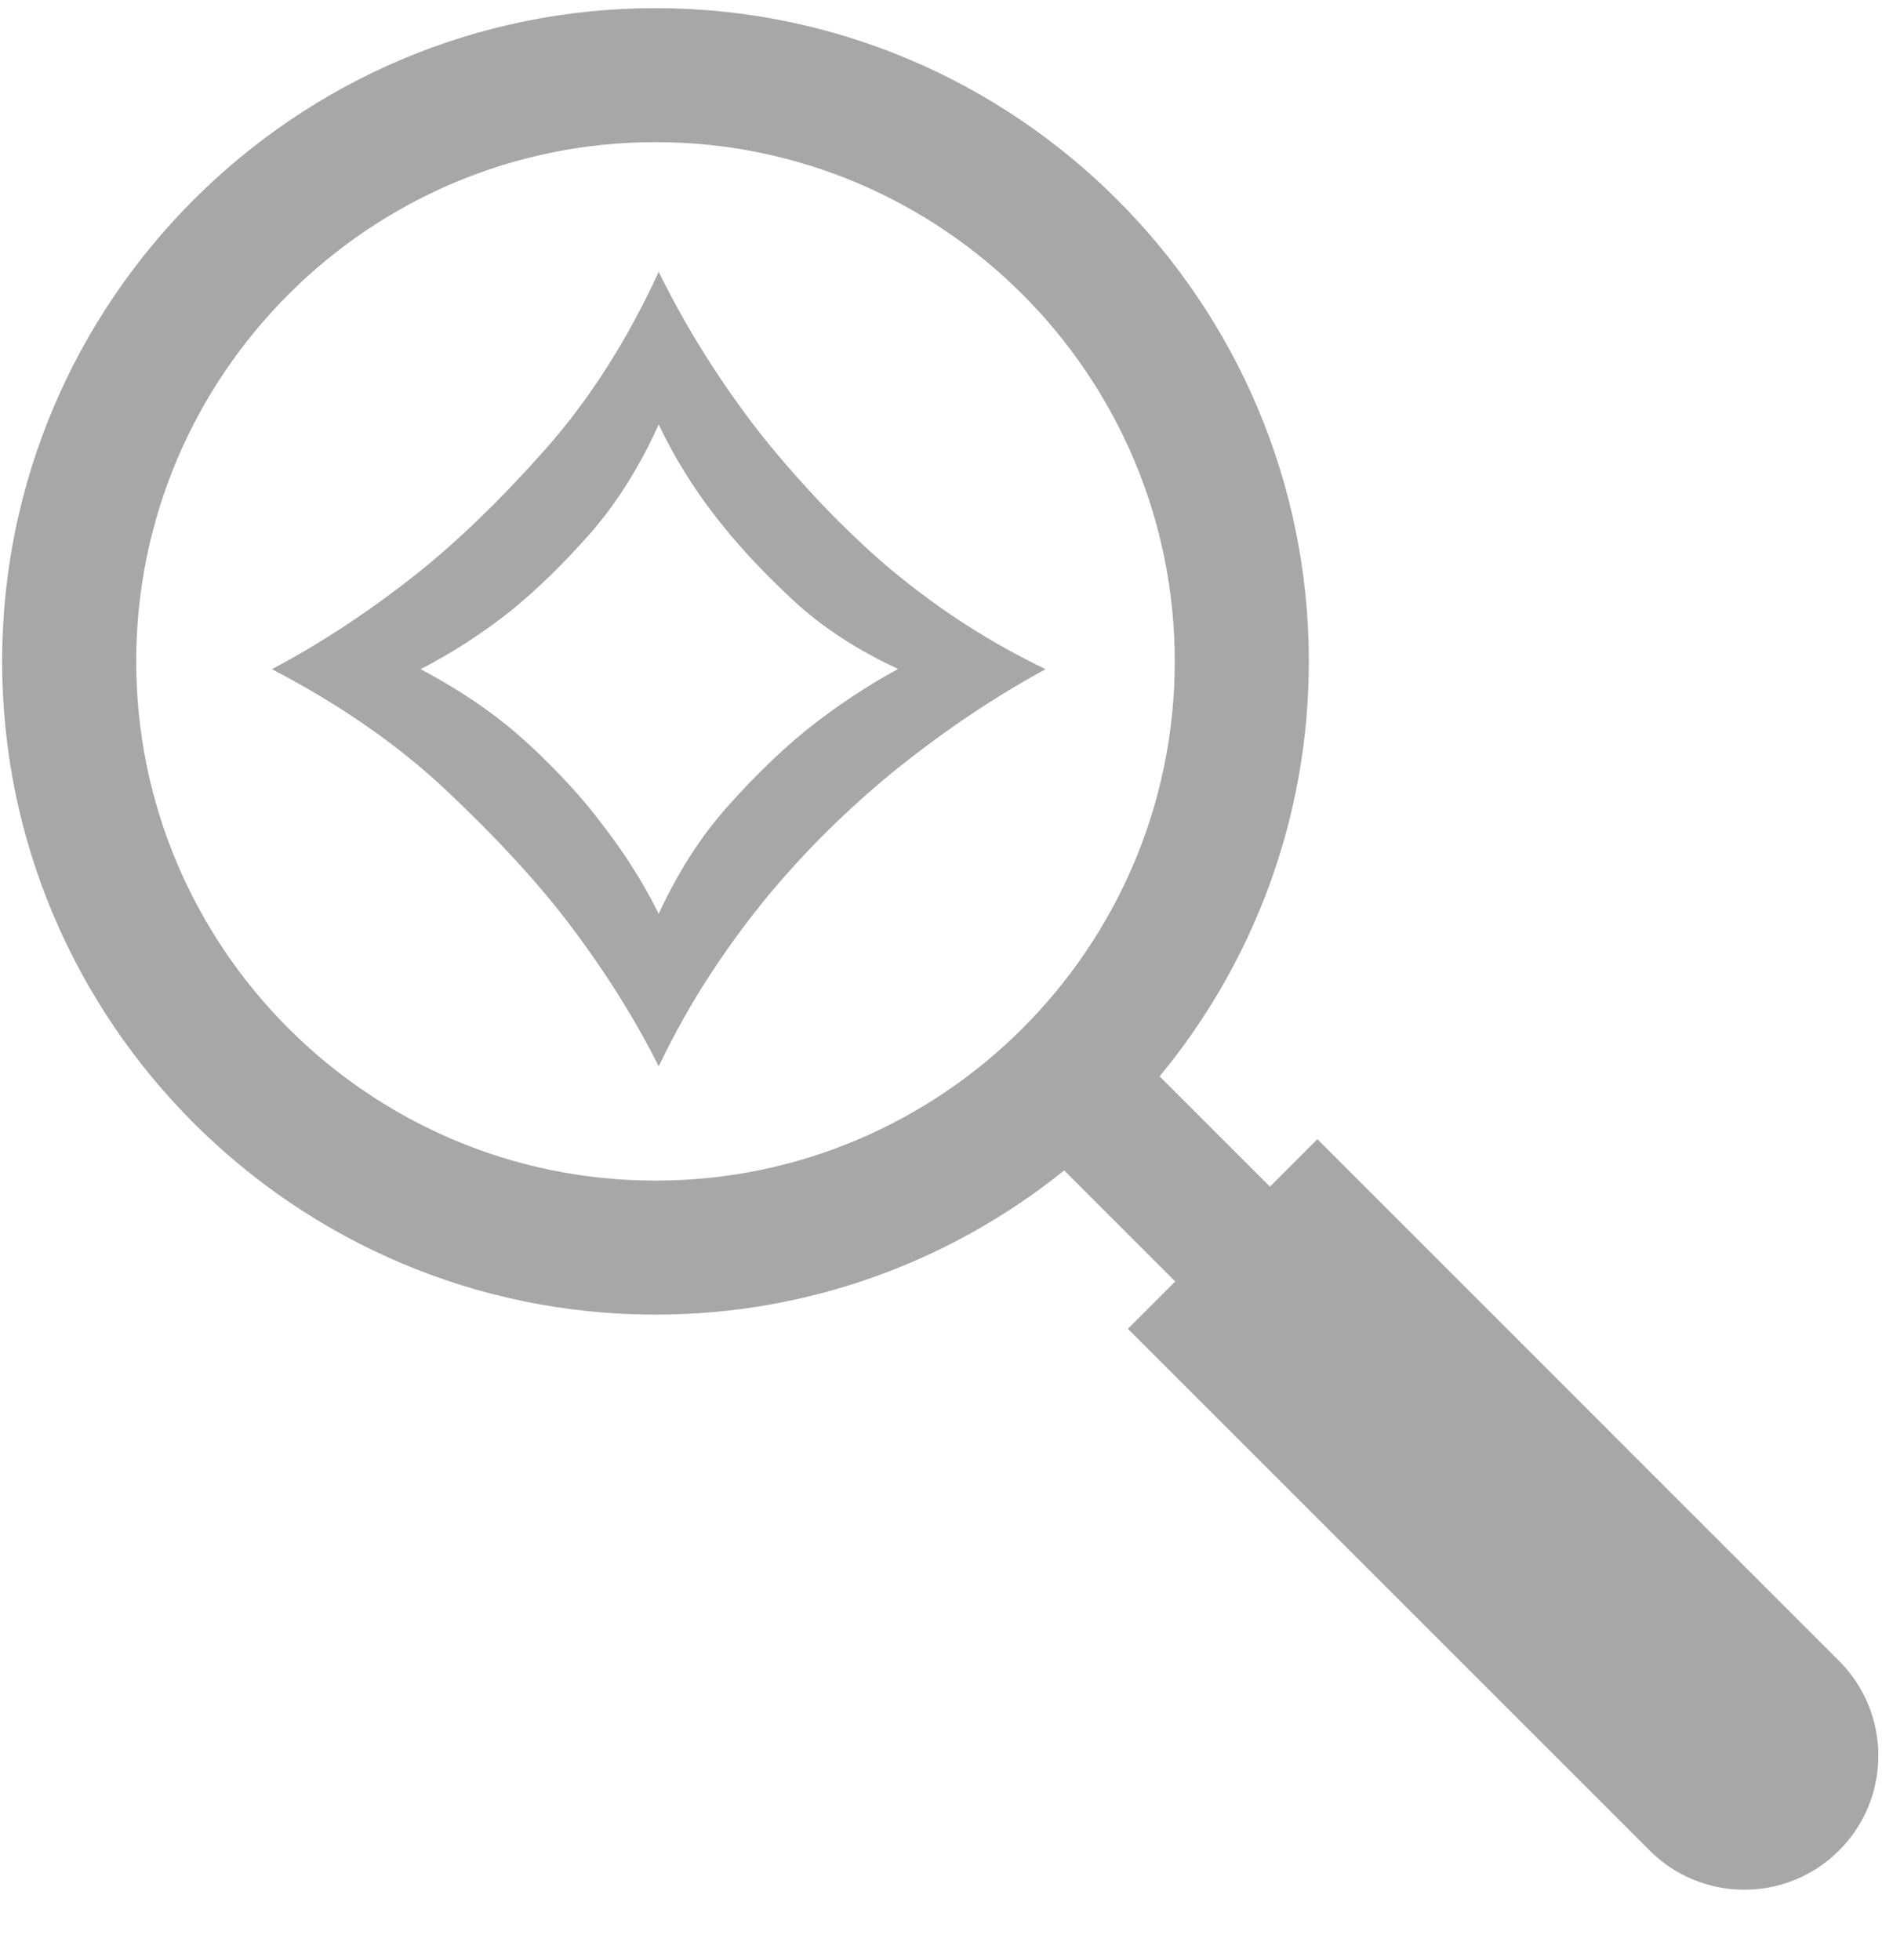 <svg width="24" height="25" viewBox="0 0 24 25" fill="none" xmlns="http://www.w3.org/2000/svg">
<g clip-path="url(#clip0_606_196)">
<path d="M23.453 21.184L16.8 14.53L16.195 15.135L14.788 13.728C15.976 12.289 16.691 10.444 16.691 8.436C16.691 3.842 12.953 0.104 8.359 0.104C3.765 0.104 0.027 3.842 0.027 8.436C0.027 13.03 3.765 16.767 8.359 16.767C10.331 16.767 12.143 16.077 13.571 14.928L14.987 16.344L14.383 16.948L21.036 23.601C21.369 23.935 21.807 24.102 22.244 24.102C22.682 24.102 23.119 23.935 23.453 23.601C24.12 22.934 24.12 21.851 23.453 21.184ZM1.737 8.436C1.737 4.784 4.707 1.813 8.359 1.813C12.011 1.813 14.981 4.784 14.981 8.436C14.981 12.087 12.011 15.058 8.359 15.058C4.707 15.058 1.737 12.087 1.737 8.436Z" fill="#4E5053" fill-opacity="0.5"/>
<path d="M8.4 3.467C8.724 4.129 9.121 4.771 9.592 5.395C9.792 5.657 10.021 5.931 10.28 6.214C10.535 6.497 10.819 6.78 11.125 7.059C11.434 7.337 11.773 7.601 12.142 7.852C12.511 8.101 12.907 8.33 13.334 8.535C12.707 8.875 12.087 9.289 11.47 9.78C11.213 9.984 10.945 10.22 10.664 10.489C10.386 10.756 10.112 11.048 9.844 11.365C9.576 11.686 9.318 12.031 9.071 12.408C8.825 12.781 8.602 13.179 8.4 13.6C8.086 12.974 7.695 12.355 7.226 11.741C6.823 11.217 6.314 10.668 5.698 10.087C5.084 9.506 4.339 8.989 3.467 8.535C4.094 8.204 4.715 7.795 5.33 7.306C5.856 6.885 6.398 6.359 6.957 5.728C7.516 5.097 7.996 4.345 8.4 3.467ZM7.679 10.513C7.97 10.889 8.21 11.27 8.4 11.655C8.647 11.12 8.943 10.66 9.288 10.275C9.635 9.887 9.972 9.563 10.296 9.301C10.665 9.008 11.05 8.751 11.454 8.532C10.917 8.285 10.46 7.982 10.087 7.63C9.711 7.278 9.395 6.937 9.139 6.606C8.847 6.233 8.6 5.835 8.4 5.414C8.154 5.959 7.859 6.426 7.52 6.811C7.178 7.199 6.845 7.521 6.521 7.785C6.151 8.08 5.766 8.327 5.363 8.535C5.9 8.818 6.358 9.137 6.739 9.489C7.119 9.841 7.433 10.184 7.679 10.513Z" fill="#4E5053" fill-opacity="0.5"/>
</g>
<defs>
<clipPath id="clip0_606_196">
<rect width="24" height="24.267" fill="white"/>
</clipPath>
</defs>
</svg>
